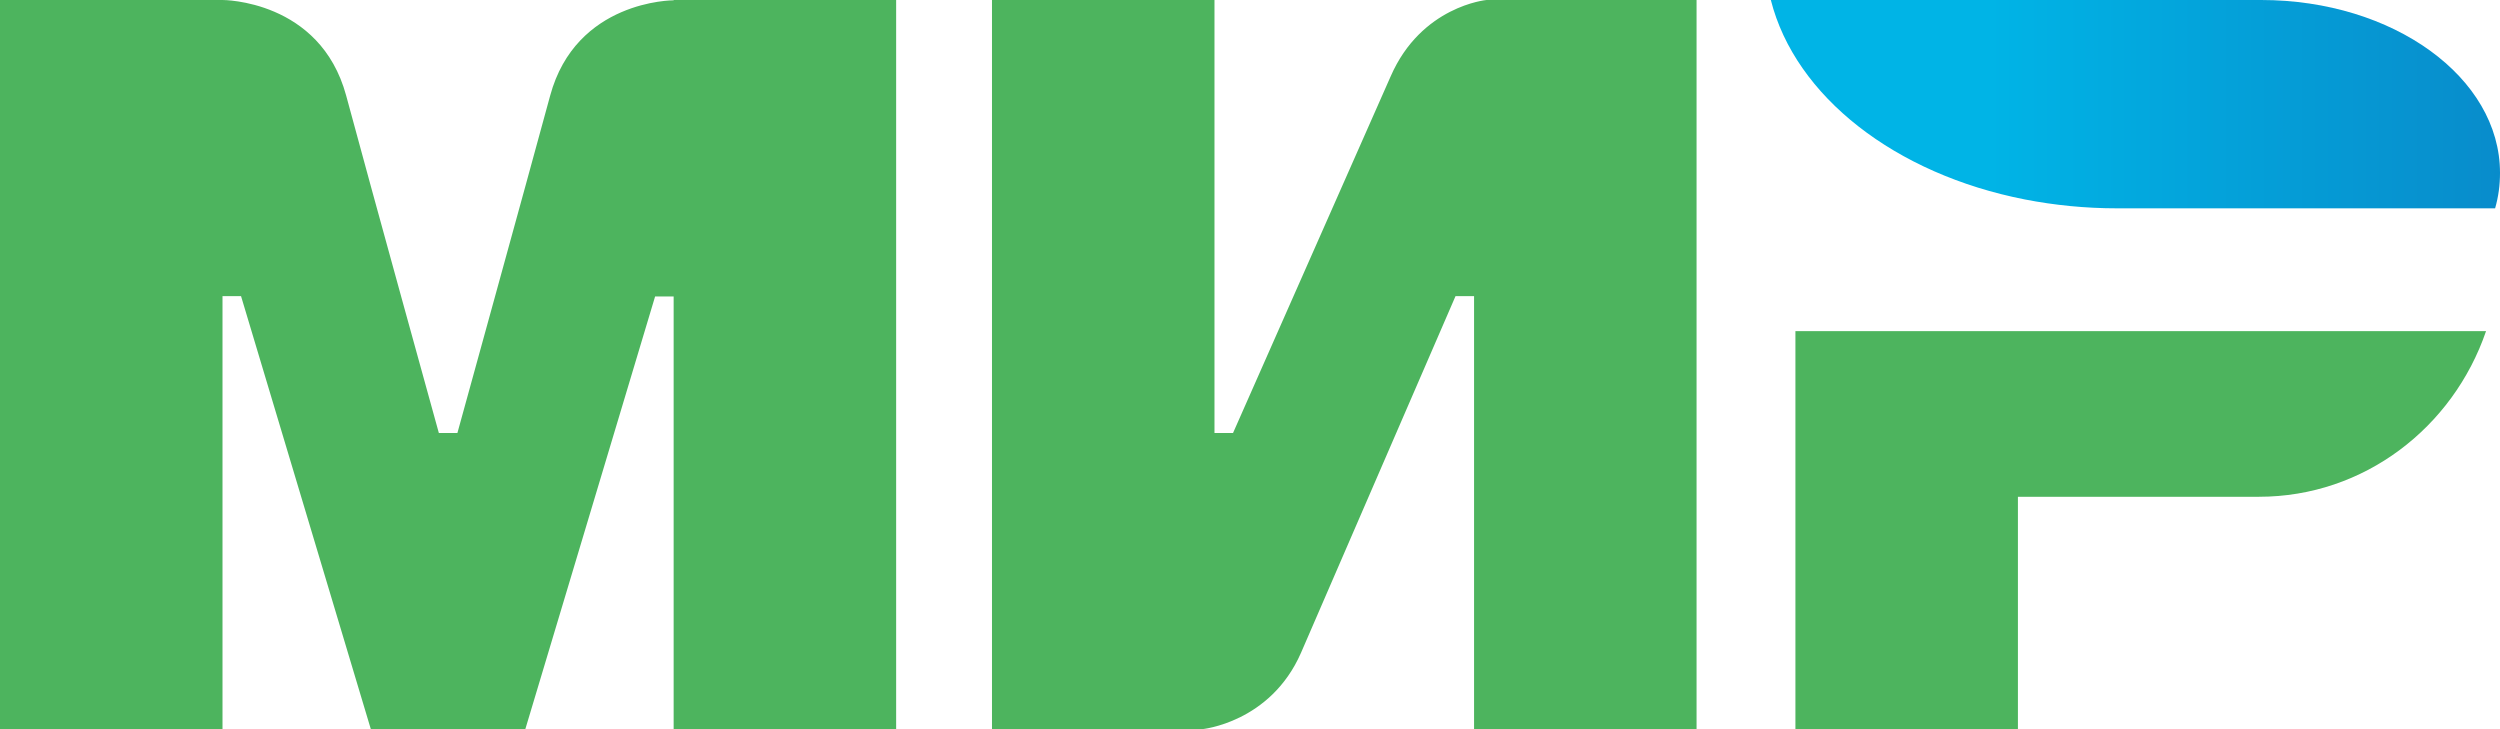 <svg width="24" height="7" viewBox="0 0 24 7" fill="none" xmlns="http://www.w3.org/2000/svg">
<path fill-rule="evenodd" clip-rule="evenodd" d="M6.467 1.33164e-07V0.003L6.467 0.003C6.46 0.003 5.529 0.002 5.281 0.92C5.052 1.764 4.408 4.093 4.391 4.157H4.213C4.213 4.157 3.554 1.776 3.323 0.917C3.073 -0.003 2.136 1.33164e-07 2.136 1.33164e-07H0V7H2.136V2.843H2.225H2.314L3.56 7H5.043L6.289 2.846H6.467V7H8.603V1.33164e-07H6.467ZM14.27 1.33164e-07C14.27 1.33164e-07 13.644 0.058 13.35 0.734L11.837 4.157H11.659V1.33164e-07H9.523V7H11.54C11.54 7 12.196 6.939 12.49 6.266L13.973 2.843H14.151V7H16.287V1.33164e-07H14.27ZM17.236 7V3.179H23.866C23.549 4.105 22.694 4.769 21.686 4.769H19.372V7H17.236Z" fill="#4DB45E"/>
<path fill-rule="evenodd" clip-rule="evenodd" d="M21.707 0H17C17.235 0.928 18.197 1.672 19.44 1.915C19.722 1.97 20.019 2 20.325 2H23.953C23.985 1.889 24 1.777 24 1.66C24 0.743 22.974 0 21.707 0Z" fill="url(#paint0_linear)"/>
<defs>
<linearGradient id="paint0_linear" x1="17.001" y1="1" x2="24" y2="1" gradientUnits="userSpaceOnUse">
<stop offset="0.3" stop-color="#00B4E6"/>
<stop offset="1" stop-color="#088CCB"/>
</linearGradient>
</defs>
</svg>
